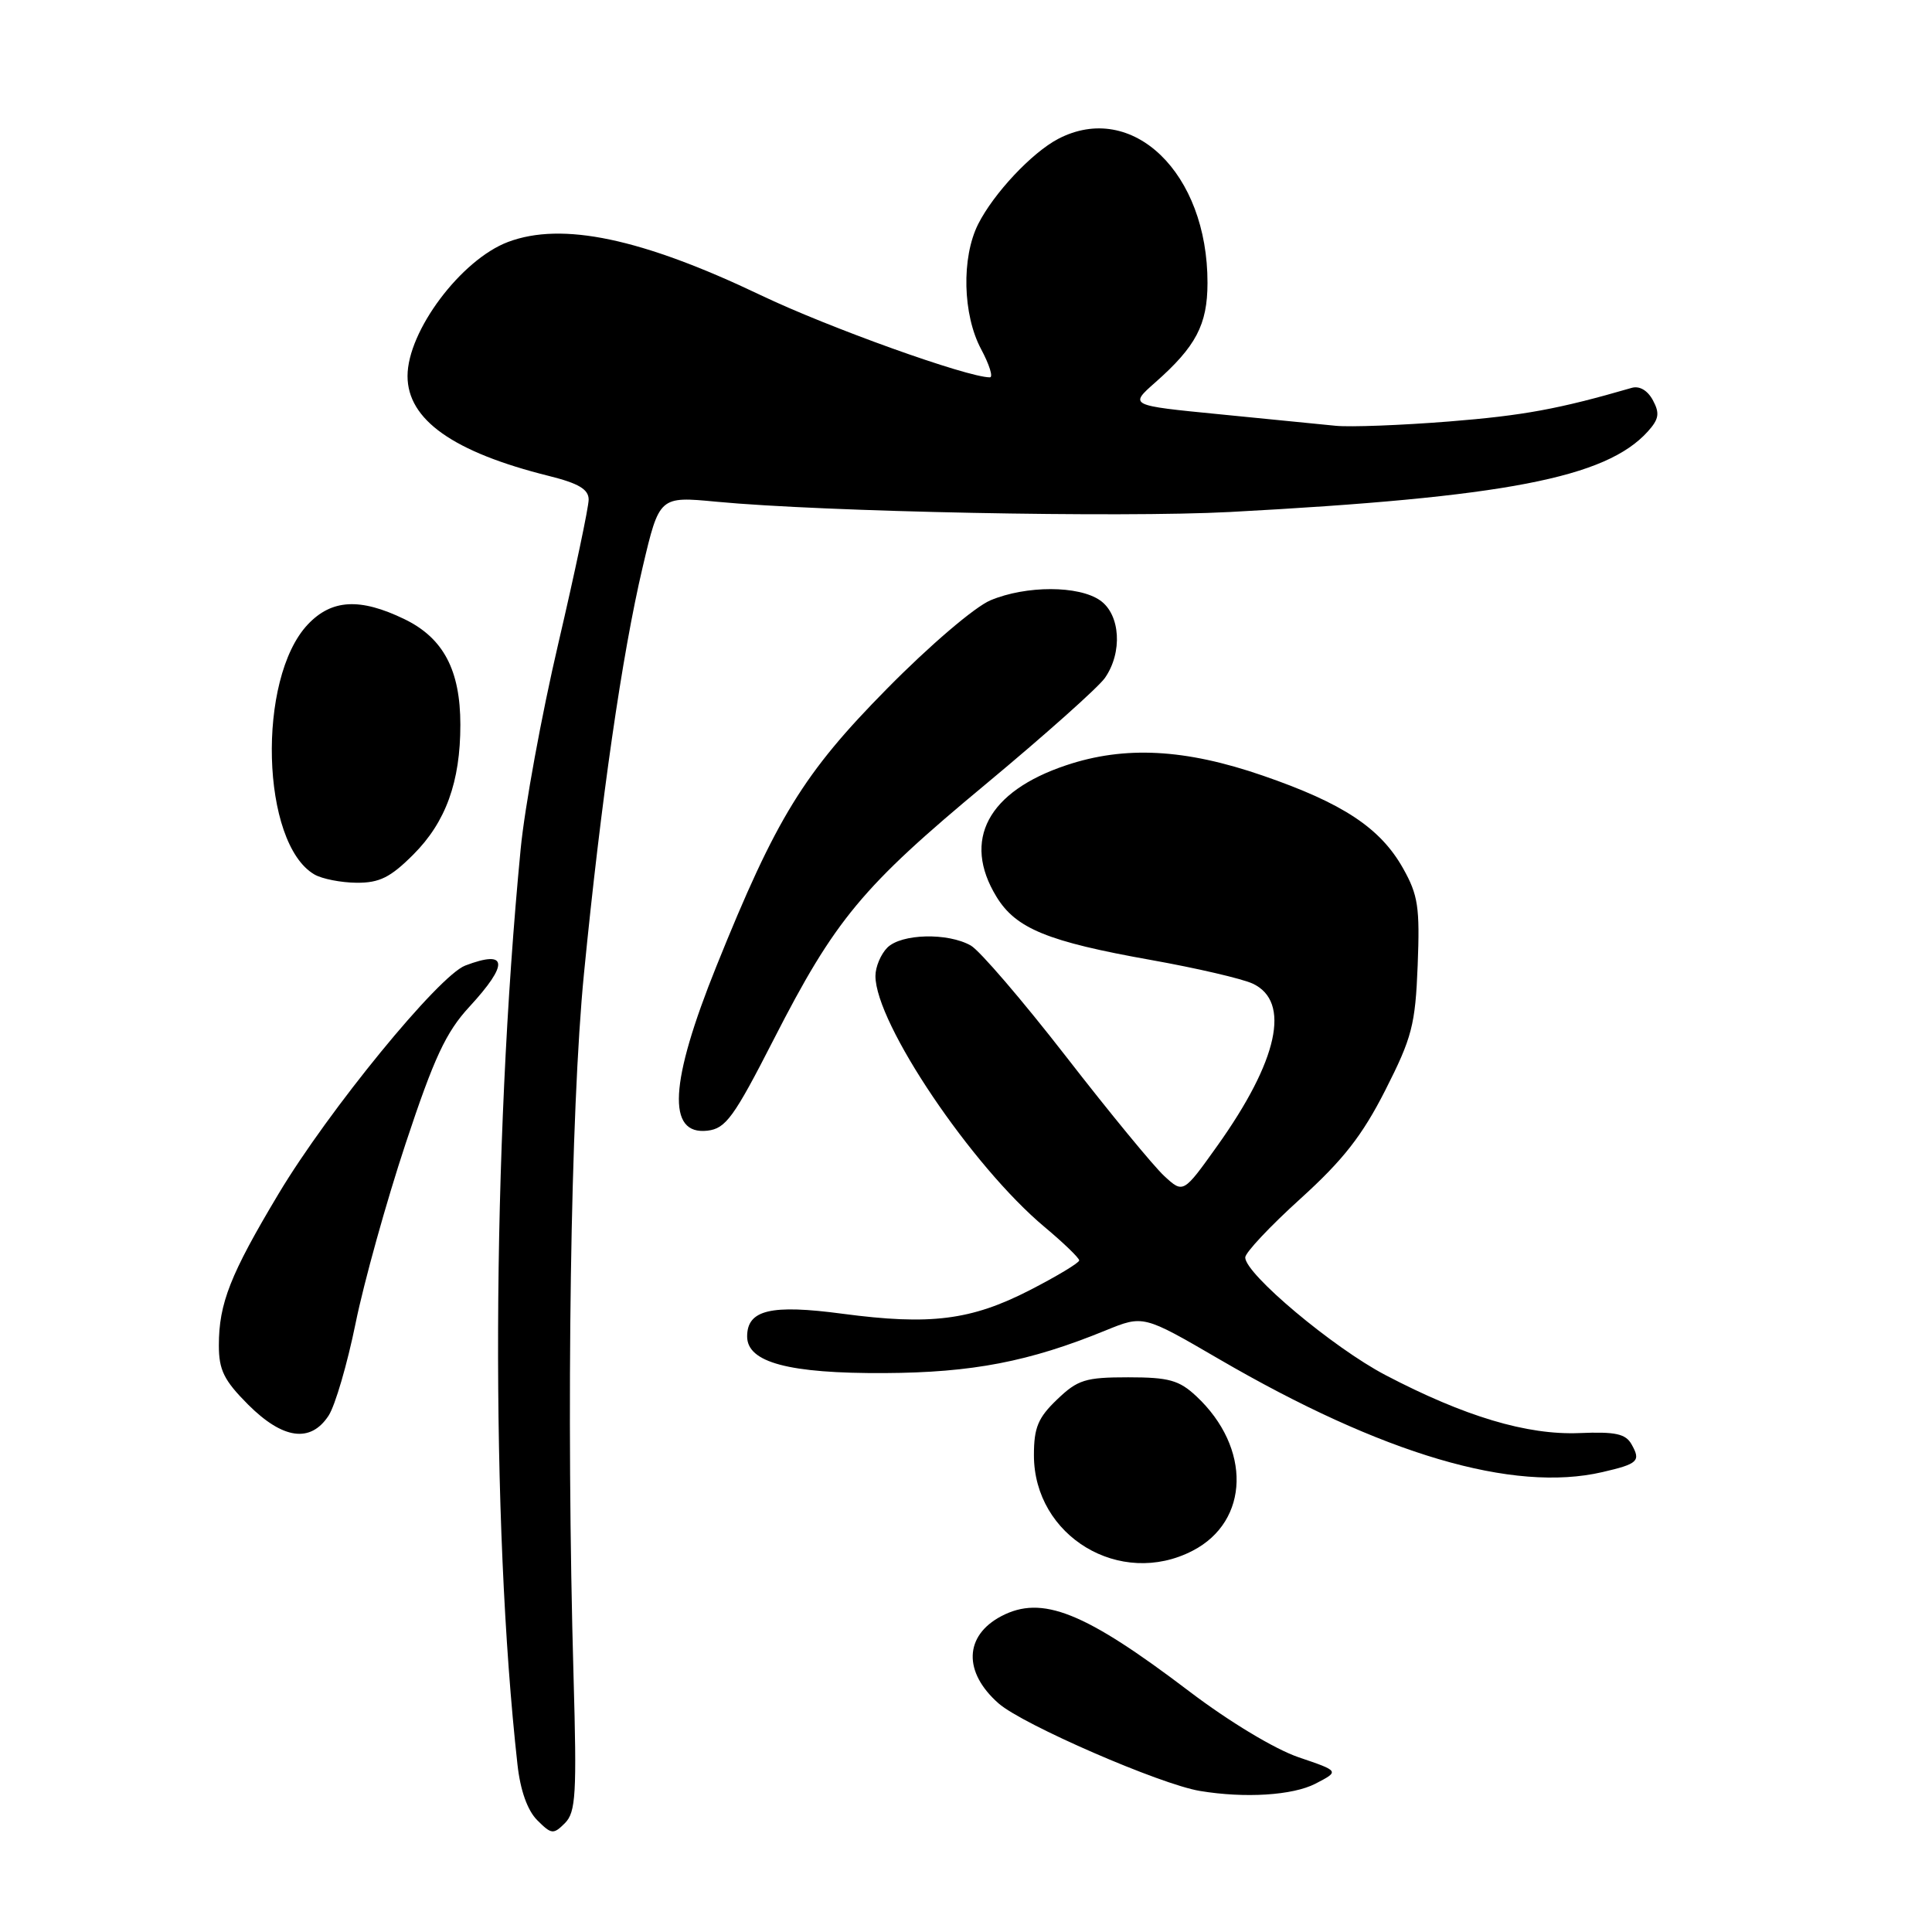 <?xml version="1.0" encoding="UTF-8" standalone="no"?>
<!DOCTYPE svg PUBLIC "-//W3C//DTD SVG 1.1//EN" "http://www.w3.org/Graphics/SVG/1.1/DTD/svg11.dtd" >
<svg xmlns="http://www.w3.org/2000/svg" xmlns:xlink="http://www.w3.org/1999/xlink" version="1.1" viewBox="0 0 256 256">
 <g >
 <path fill="currentColor"
d=" M 76.00 222.21 C 75.00 186.90 75.59 147.13 77.38 129.00 C 79.64 106.02 82.43 86.70 85.16 75.13 C 87.37 65.76 87.37 65.76 94.93 66.48 C 109.11 67.83 148.46 68.61 163.00 67.84 C 199.46 65.89 212.78 63.32 218.33 57.19 C 219.82 55.54 219.95 54.77 219.02 53.04 C 218.31 51.72 217.23 51.09 216.19 51.40 C 206.54 54.20 201.87 55.06 192.00 55.85 C 185.68 56.35 178.93 56.61 177.00 56.42 C 175.07 56.22 168.13 55.54 161.56 54.89 C 149.63 53.72 149.63 53.72 153.06 50.69 C 158.47 45.92 159.99 43.03 160.00 37.50 C 160.03 22.91 150.03 13.27 140.20 18.41 C 136.72 20.24 131.67 25.62 129.61 29.70 C 127.38 34.14 127.56 41.70 130.00 46.26 C 131.10 48.32 131.63 50.00 131.16 50.00 C 128.18 50.00 109.76 43.40 100.80 39.11 C 85.03 31.58 74.49 29.36 67.32 32.06 C 61.09 34.41 54.00 43.87 54.00 49.83 C 54.00 55.62 60.06 59.91 72.75 63.07 C 76.68 64.05 78.00 64.84 78.00 66.20 C 78.00 67.20 76.19 75.78 73.98 85.26 C 71.76 94.74 69.52 107.00 68.99 112.50 C 65.16 152.22 64.99 201.62 68.57 233.83 C 68.95 237.25 69.89 239.89 71.19 241.19 C 73.07 243.07 73.33 243.10 74.86 241.57 C 76.30 240.12 76.44 237.73 76.00 222.21 Z  M 174.30 236.35 C 177.50 234.69 177.50 234.69 172.08 232.85 C 168.92 231.77 162.87 228.13 157.58 224.11 C 143.70 213.57 138.07 211.32 132.68 214.15 C 127.76 216.74 127.61 221.58 132.33 225.72 C 135.52 228.52 153.76 236.45 159.00 237.31 C 164.96 238.30 171.29 237.90 174.30 236.35 Z  M 158.03 205.48 C 165.60 201.57 165.83 191.83 158.51 185.00 C 156.24 182.88 154.88 182.50 149.49 182.50 C 143.82 182.50 142.80 182.82 140.07 185.44 C 137.55 187.85 137.00 189.16 137.00 192.82 C 137.00 203.57 148.43 210.45 158.03 205.48 Z  M 212.33 195.06 C 217.05 193.97 217.44 193.60 216.20 191.40 C 215.41 189.98 214.07 189.69 209.27 189.89 C 202.33 190.17 194.06 187.69 183.57 182.20 C 176.63 178.56 165.00 168.80 165.00 166.62 C 165.00 165.98 168.29 162.48 172.31 158.84 C 177.97 153.71 180.50 150.48 183.56 144.46 C 187.10 137.48 187.54 135.80 187.85 127.90 C 188.15 120.23 187.91 118.61 185.92 115.07 C 182.91 109.71 177.95 106.43 167.32 102.77 C 157.03 99.22 149.04 98.80 141.28 101.40 C 130.89 104.87 127.46 111.32 132.03 118.81 C 134.60 123.04 138.81 124.76 152.50 127.20 C 158.55 128.28 164.62 129.69 166.00 130.34 C 171.07 132.72 169.36 140.53 161.30 151.83 C 156.79 158.15 156.79 158.15 154.27 155.83 C 152.88 154.55 147.02 147.43 141.26 140.00 C 135.49 132.57 129.81 125.95 128.64 125.29 C 125.59 123.56 119.43 123.71 117.57 125.57 C 116.71 126.44 116.00 128.12 116.00 129.32 C 116.00 135.59 128.76 154.52 138.42 162.59 C 140.94 164.70 143.00 166.69 143.00 167.01 C 143.00 167.33 140.06 169.10 136.46 170.95 C 128.66 174.95 123.28 175.62 111.65 174.08 C 102.14 172.81 99.00 173.56 99.00 177.09 C 99.00 180.53 104.53 182.01 117.22 181.94 C 128.83 181.88 136.38 180.43 146.50 176.29 C 151.50 174.25 151.50 174.25 161.50 180.07 C 183.23 192.72 200.49 197.81 212.33 195.06 Z  M 43.54 187.58 C 44.41 186.25 46.02 180.73 47.12 175.33 C 48.22 169.92 51.20 159.21 53.75 151.52 C 57.52 140.14 59.09 136.77 62.19 133.41 C 67.46 127.69 67.28 125.80 61.65 127.94 C 58.13 129.28 43.53 147.13 36.92 158.17 C 30.51 168.88 29.00 172.71 29.00 178.27 C 29.00 181.54 29.68 182.91 32.88 186.12 C 37.49 190.72 41.15 191.23 43.54 187.58 Z  M 102.50 137.77 C 110.67 121.80 114.24 117.51 130.65 103.88 C 138.43 97.41 145.52 91.09 146.40 89.84 C 148.77 86.46 148.46 81.44 145.78 79.56 C 142.94 77.57 135.99 77.56 131.25 79.54 C 129.17 80.41 123.18 85.52 117.50 91.29 C 106.49 102.45 102.85 108.36 94.94 128.00 C 88.71 143.45 88.33 150.44 93.74 149.82 C 96.16 149.54 97.24 148.06 102.50 137.77 Z  M 54.77 113.23 C 59.07 108.93 61.00 103.60 61.00 96.04 C 61.00 88.79 58.75 84.54 53.59 82.04 C 47.70 79.19 43.94 79.40 40.78 82.75 C 34.01 89.93 34.59 111.76 41.66 115.87 C 42.67 116.46 45.19 116.95 47.25 116.97 C 50.28 116.99 51.73 116.27 54.77 113.23 Z "/>
</g>
</svg>